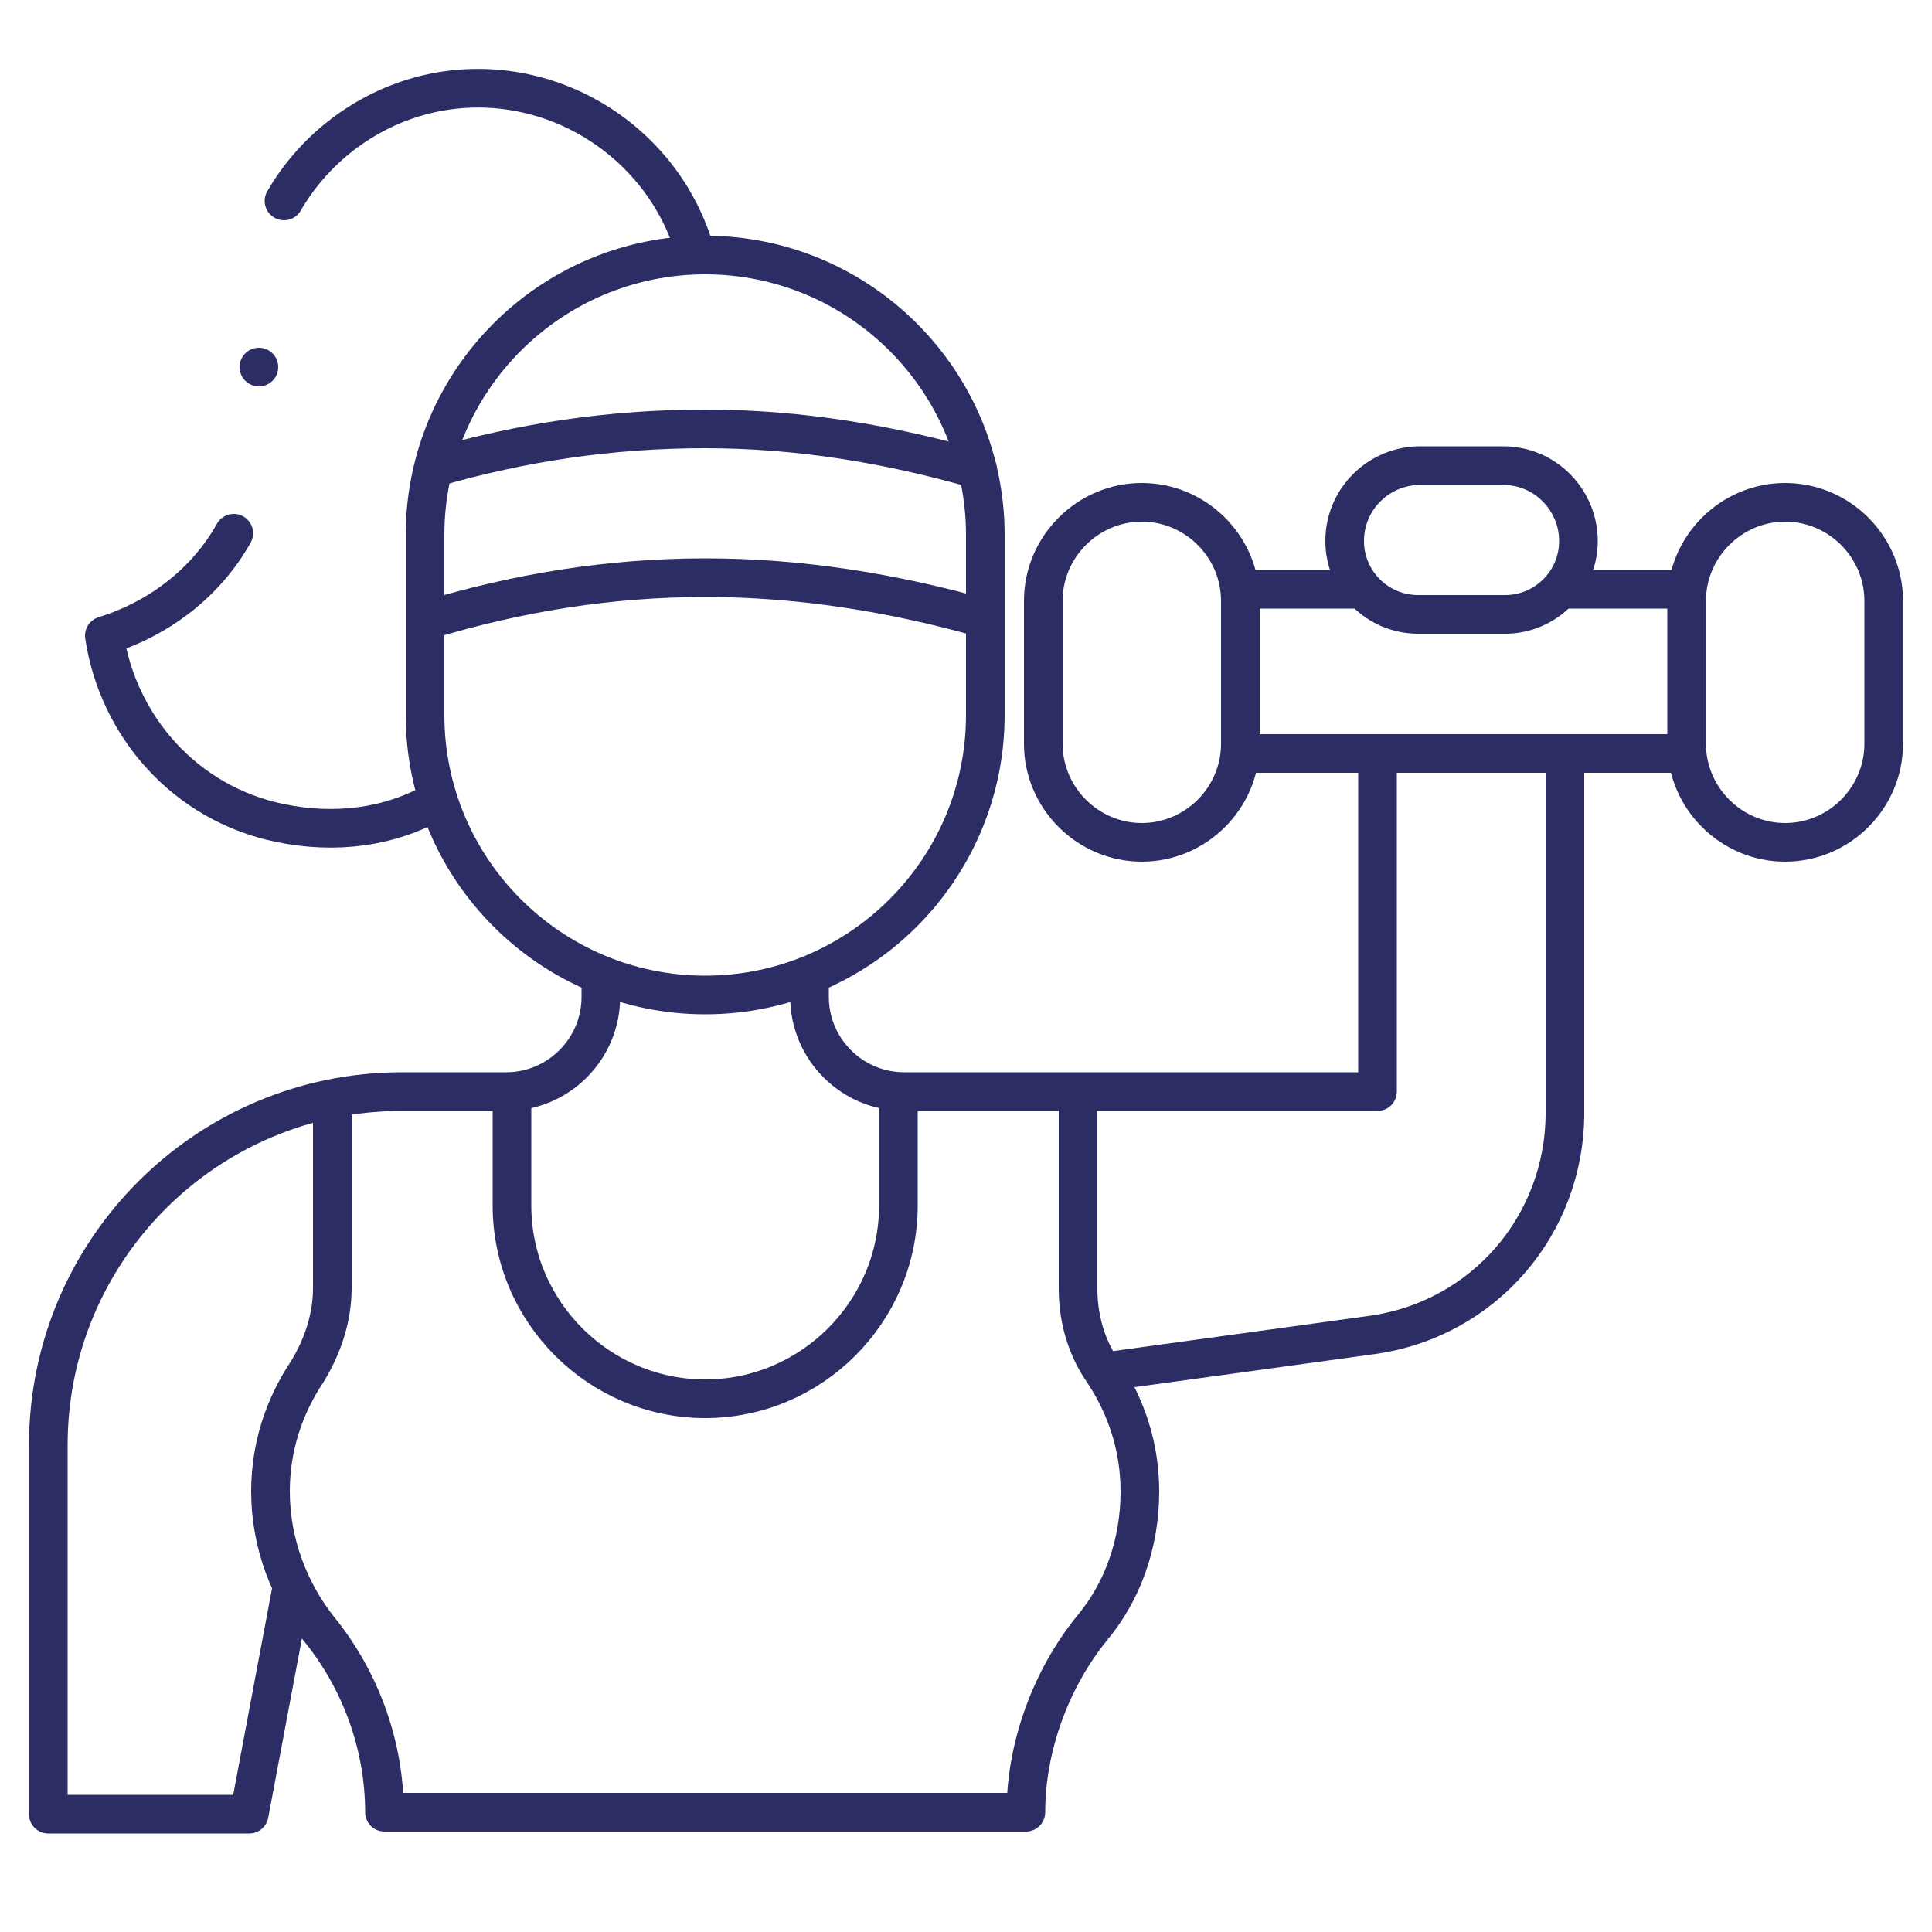 <svg width="100" height="100" viewBox="0 0 100 100" fill="none" xmlns="http://www.w3.org/2000/svg">
<path d="M14.7 10.4C16.2 7.8 18.8 5.7 22 4.9C28.1 3.4 34.3 7.1 36 13.1" stroke="#2C2D65" stroke-width="2" stroke-linecap="round" stroke-linejoin="round"/>
<path d="M22.5 41.5C20.2 42.8 17.4 43.2 14.5 42.6C9.6 41.6 6.1 37.6 5.4 32.9C8.3 32 10.7 30.1 12.1 27.6" stroke="#2C2D65" stroke-width="2" stroke-linecap="round" stroke-linejoin="round"/>
<path d="M92.4 26C89.6 26 87.3 28.3 87.3 31.1V38.5C87.3 41.3 89.6 43.6 92.4 43.6C95.2 43.6 97.5 41.3 97.5 38.5V31.1C97.5 28.3 95.2 26 92.4 26Z" stroke="#2C2D65" stroke-width="2" stroke-linecap="round" stroke-linejoin="round"/>
<path d="M59.1 26C56.3 26 54 28.3 54 31.1V38.5C54 41.3 56.3 43.6 59.1 43.6C61.9 43.6 64.2 41.3 64.2 38.5V31.1C64.2 28.3 61.9 26 59.1 26Z" stroke="#2C2D65" stroke-width="2" stroke-linecap="round" stroke-linejoin="round"/>
<path d="M64.4 39H87.1" stroke="#2C2D65" stroke-width="2" stroke-linecap="round" stroke-linejoin="round"/>
<path d="M70.1 30.5H64.4" stroke="#2C2D65" stroke-width="2" stroke-linecap="round" stroke-linejoin="round"/>
<path d="M86.8 30.5H81.1" stroke="#2C2D65" stroke-width="2" stroke-linecap="round" stroke-linejoin="round"/>
<path d="M78 31.8H73.4C71.3 31.8 69.6 30.1 69.6 28C69.6 25.8 71.4 24.1 73.5 24.1H77.8C80 24.1 81.7 25.9 81.7 28C81.7 30.1 80 31.8 77.9 31.8H78Z" stroke="#2C2D65" stroke-width="2" stroke-linecap="round" stroke-linejoin="round"/>
<path d="M71.3 39.5V56.5H46.8C44.1 56.5 41.9 54.3 41.9 51.6V50.8" stroke="#2C2D65" stroke-width="2" stroke-linecap="round" stroke-linejoin="round"/>
<path d="M57.2 71L71 69.1C76.8 68.3 81 63.4 81 57.6V39.5" stroke="#2C2D65" stroke-width="2" stroke-linecap="round" stroke-linejoin="round"/>
<path d="M36.5 13.2C28.5 13.2 22 19.7 22 27.7V37C22 45 28.5 51.5 36.5 51.5C44.5 51.5 51 45 51 37V27.7C51 19.7 44.5 13.2 36.5 13.2Z" stroke="#2C2D65" stroke-width="2" stroke-linecap="round" stroke-linejoin="round"/>
<path d="M26.5 56.8V62.4C26.5 67.9 31 72.4 36.5 72.4C42 72.4 46.5 67.9 46.5 62.4V56.8" stroke="#2C2D65" stroke-width="2" stroke-linecap="round" stroke-linejoin="round"/>
<path d="M17.2 57.4V66.7C17.2 68.2 16.7 69.7 15.9 71C14.7 72.8 14 74.9 14 77.2C14 79.9 15 82.4 16.5 84.3C18.7 87 19.9 90.4 19.9 93.8H53.1C53.1 90.4 54.4 86.9 56.5 84.3C58.1 82.4 59 79.9 59 77.2C59 74.9 58.3 72.8 57.1 71C56.2 69.7 55.8 68.2 55.8 66.7V56.9" stroke="#2C2D65" stroke-width="2" stroke-linecap="round" stroke-linejoin="round"/>
<path d="M15.1 82.2L12.9 93.9H2.5V74.8C2.5 64.7 10.7 56.5 20.8 56.5H26.2C28.9 56.5 31.1 54.3 31.1 51.6V50.8" stroke="#2C2D65" stroke-width="2" stroke-linecap="round" stroke-linejoin="round"/>
<path d="M22.1 32.1C26.7 30.7 31.5 29.9 36.5 29.9C41.5 29.9 46.3 30.7 50.9 32" stroke="#2C2D65" stroke-width="2" stroke-linecap="round" stroke-linejoin="round"/>
<path d="M50.6 24.3C46.1 23 41.4 22.2 36.5 22.2C31.6 22.2 27 22.9 22.5 24.2" stroke="#2C2D65" stroke-width="2" stroke-linecap="round" stroke-linejoin="round"/>
<circle cx="13.4" cy="19" r="1" fill="#2C2D65"/>
</svg>
